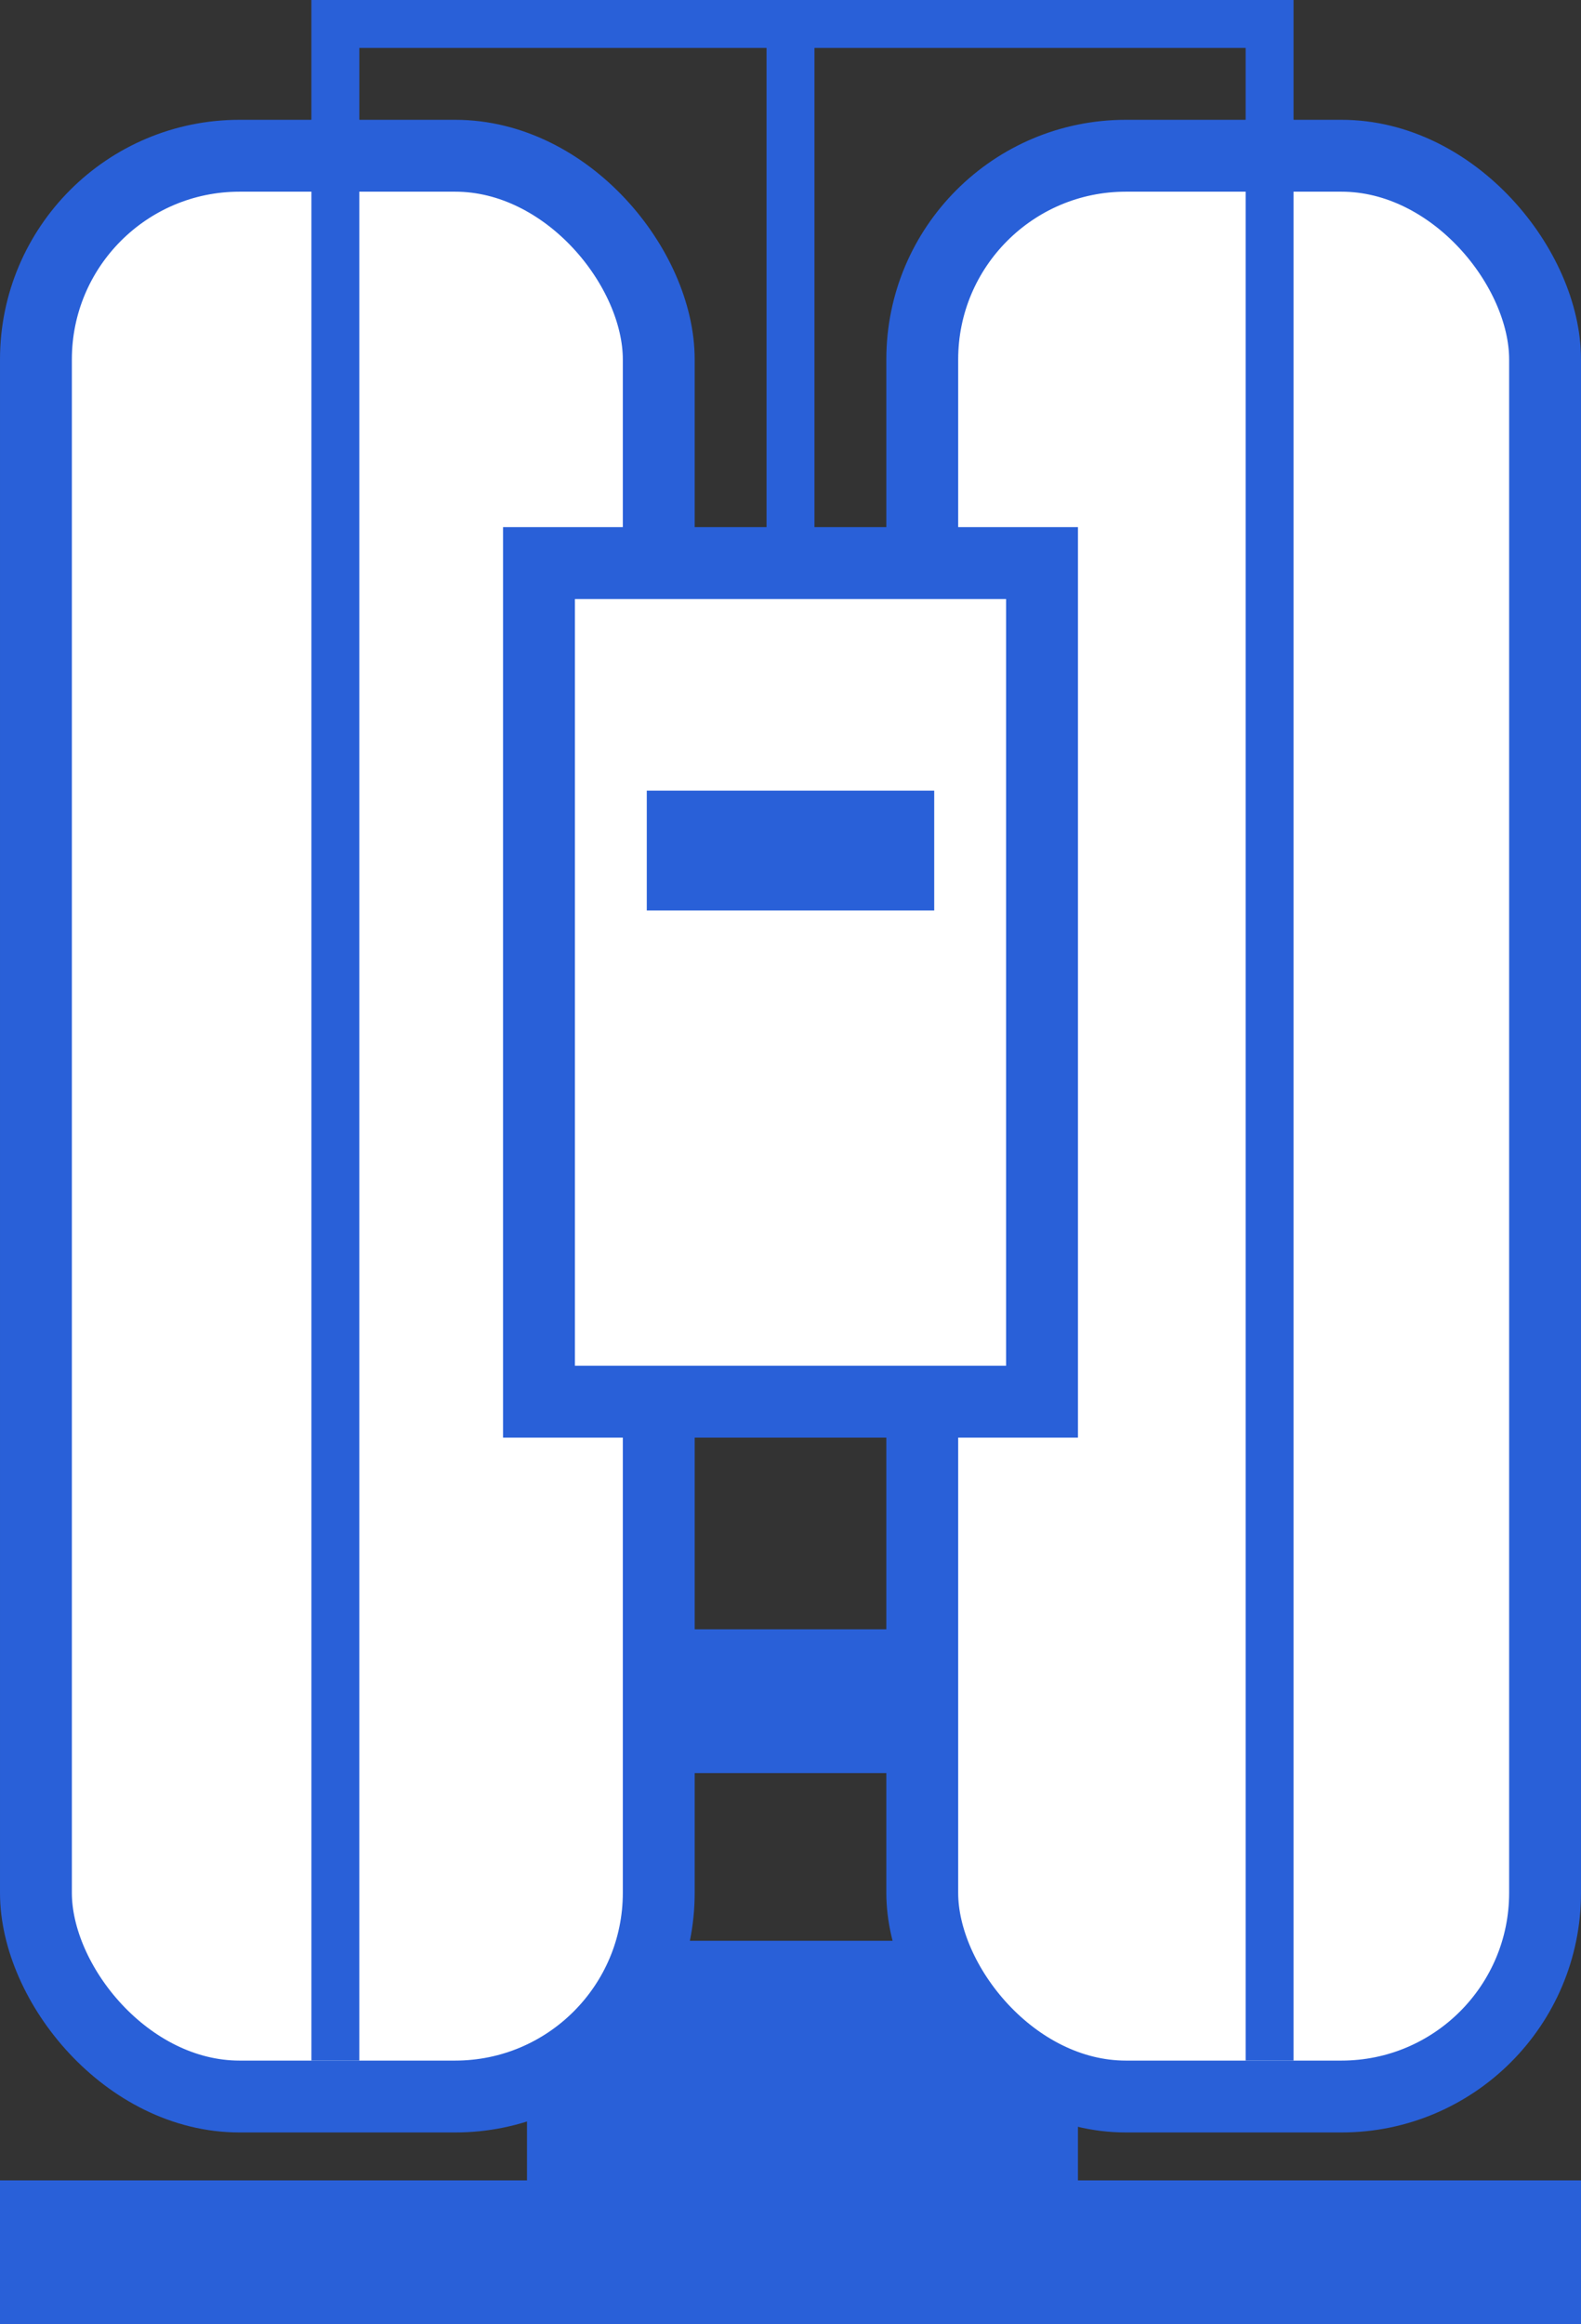 <svg width="66" height="97" viewBox="0 0 66 97" fill="none" xmlns="http://www.w3.org/2000/svg">
<rect x="0" y="0" width="66" height="97" fill="#333333" stroke="none"/>
<rect y="91" width="66" height="6" fill="#2960D8"/>
<rect x="27" y="51" width="13" height="6" fill="#2960D8"/>
<rect x="32" width="2" height="54" fill="#2960D8"/>
<rect x="13" width="2" height="6" fill="#2960D8"/>
<rect x="52" width="2" height="6" fill="#2960D8"/>
<rect x="53.5" width="2" height="40" transform="rotate(90 53.5 0)" fill="#2960D8"/>
<rect x="27" y="68" width="13" height="6" fill="#2960D8"/>
<rect x="22" y="81" width="23" height="11" fill="#2960D8"/>
<rect x="38.5" y="6.5" width="26" height="81" rx="8.5" fill="white" stroke="#2960D8" stroke-width="3"/>
<rect x="1.5" y="6.5" width="26" height="81" rx="8.5" fill="white" stroke="#2960D8" stroke-width="3"/>
<rect x="22.5" y="23.5" width="21" height="35" fill="white" stroke="#2960D8" stroke-width="3"/>
<rect x="27.5" y="33.5" width="11" height="4" fill="#2960D8" stroke="#2960D8"/>
<rect x="52" y="5" width="2" height="81" fill="#2960D8"/>
<rect x="13" y="5" width="2" height="81" fill="#2960D8"/>
</svg>
